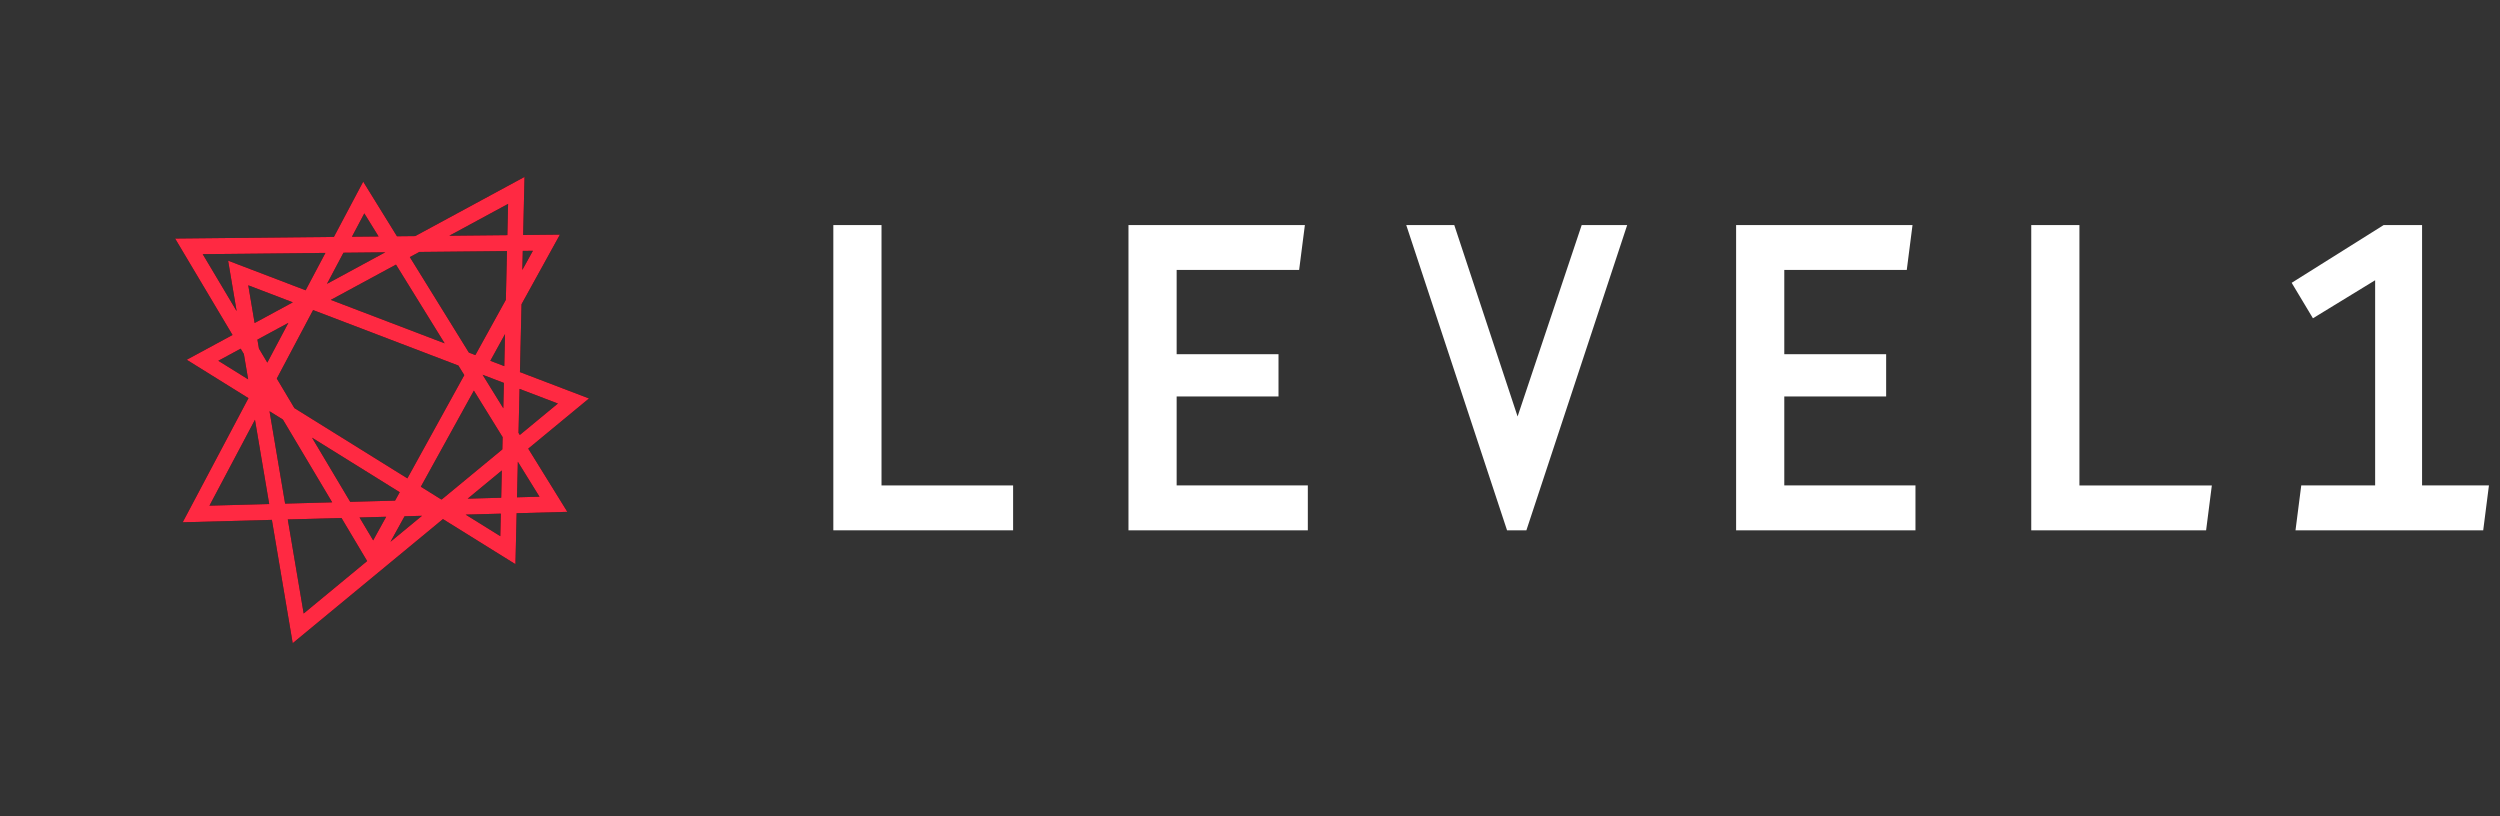 <?xml version="1.0" encoding="UTF-8" standalone="no"?>
<svg width="144px" height="47px" viewBox="0 0 144 47" version="1.1" xmlns="http://www.w3.org/2000/svg" xmlns:xlink="http://www.w3.org/1999/xlink">
    <rect x="0" y="0" width="144" height="47" fill="#333333" stroke="none"/>
    <!-- Generator: Sketch 39.1 (31720) - http://www.bohemiancoding.com/sketch -->
    <title>logo</title>
    <desc>Created with Sketch.</desc>
    <defs>
        <path d="M8.901,22.556 L6.865,29.466 L17.777,26.835 L20.391,31 L21.74,28.392 L24.4,29.601 L23.972,25.342 L28.384,24.278 L25.475,21.169 L27.271,17.695 L31.015,15.062 L29.102,14.153 L30.64,11.18 L23.485,11.483 L22.538,11.033 L22.169,7.351 L19.256,9.474 L10.994,5.548 L11.532,11.99 L8.536,12.117 L10.762,15.663 L4.223,20.429 L8.901,22.556 L8.901,22.556 Z M6.028,20.244 L10.553,16.946 L9.162,21.669 L6.028,20.244 L6.028,20.244 Z M22.452,19.275 L22.517,19.921 L16.963,23.828 L12.889,17.339 L12.724,15.364 L16.332,12.735 L22.452,19.275 L22.452,19.275 Z M17.506,12.655 L21.771,12.474 L22.303,17.78 L17.506,12.655 L17.506,12.655 Z M13.054,19.313 L16.217,24.352 L15.764,24.67 L13.412,23.601 L13.054,19.313 L13.054,19.313 Z M12.466,23.171 L9.996,22.049 L11.522,16.872 L12.004,17.64 L12.466,23.171 L12.466,23.171 Z M14.896,25.281 L13.627,26.174 L13.499,24.646 L14.896,25.281 L14.896,25.281 Z M15.861,25.72 L16.774,26.135 L14.487,26.686 L15.861,25.72 L15.861,25.72 Z M22.611,24.727 L18.219,25.786 L18.181,25.769 L17.449,24.602 L22.622,20.965 L22.936,24.099 L22.611,24.727 L22.611,24.727 Z M22.054,25.804 L21.332,27.201 L19.574,26.402 L22.054,25.804 L22.054,25.804 Z M23.474,20.366 L23.474,20.365 L24.371,21.324 L23.7,22.622 L23.474,20.366 L23.474,20.366 Z M23.324,18.871 L22.678,12.435 L23.3,12.409 L27.86,14.576 L26.57,17.071 L23.596,19.162 L23.324,18.871 L23.324,18.871 Z M17.713,11.728 L19.353,10.533 L21.527,11.566 L17.713,11.728 L17.713,11.728 Z M12.704,12.858 L14.729,12.773 L12.635,14.299 L12.557,13.36 L12.704,12.858 L12.704,12.858 Z M12.978,11.929 L13.601,9.816 L15.479,11.823 L12.978,11.929 L12.978,11.929 Z M9.735,22.935 L12.553,24.216 L12.793,27.094 L8.182,28.206 L9.735,22.935 L9.735,22.935 Z M20.315,29.168 L19.065,27.176 L20.911,28.015 L20.315,29.168 L20.315,29.168 Z M22.161,27.578 L23.102,25.757 L23.339,28.114 L22.161,27.578 L22.161,27.578 Z M26.645,23.754 L23.88,24.421 L23.866,24.28 L25.03,22.029 L26.645,23.754 L26.645,23.754 Z M24.815,20.465 L24.227,19.836 L25.662,18.826 L24.815,20.465 L24.815,20.465 Z M29.208,15.216 L28.178,15.94 L28.682,14.966 L29.208,15.216 L29.208,15.216 Z M29.108,12.162 L28.281,13.762 L25.258,12.326 L29.108,12.162 L29.108,12.162 Z M21.425,9.023 L21.581,10.579 L20.195,9.92 L21.425,9.023 L21.425,9.023 Z M18.414,10.087 L16.445,11.522 L13.18,8.032 L12.348,10.856 L12.03,7.054 L18.414,10.087 L18.414,10.087 Z M11.608,12.905 L11.638,13.264 L11.221,14.682 L10.144,12.967 L11.608,12.905 L11.608,12.905 Z" id="path-1"></path>
       
    </defs>
    <g id="Front" stroke="none" stroke-width="1" fill="none" fill-rule="evenodd">
        <g id="Group-6" transform="translate(4, 4)">
            <g id="Fill-8-Copy" transform="translate(17.619, 18.274) rotate(-26) translate(-17.619, -18.274) ">
                <use fill="black" fill-opacity="1" xlink:href="#path-1"></use>
                <use fill="#FF2942" fill-rule="evenodd" xlink:href="#path-1"></use>
            </g>
            <polyline id="Fill-10" fill="#FFFFFF" points="63.775 18.838 69.642 18.838 69.642 16.401 63.775 16.401 63.775 11.549 70.83 11.549 71.161 8.964 61 8.964 61 26.546 71.331 26.546 71.331 23.96 63.775 23.96 63.775 18.838"></polyline>
            <polyline id="Fill-12" fill="#FFFFFF" points="46.775 8.964 44 8.964 44 26.546 54.355 26.546 54.355 23.961 46.775 23.961 46.775 8.964"></polyline>
            <polyline id="Fill-9" fill="#FFFFFF" points="83.413 19.989 79.766 8.964 77 8.964 82.806 26.546 83.92 26.546 89.726 8.964 87.105 8.964 83.413 19.989"></polyline>
            <polyline id="Fill-11" fill="#FFFFFF" points="98.775 18.838 104.642 18.838 104.642 16.401 98.775 16.401 98.775 11.549 105.83 11.549 106.161 8.964 96 8.964 96 26.546 106.331 26.546 106.331 23.96 98.775 23.96 98.775 18.838"></polyline>
            <polyline id="Fill-13" fill="#FFFFFF" points="115.775 8.964 113 8.964 113 26.546 123.072 26.546 123.402 23.961 115.775 23.961 115.775 8.964"></polyline>
            <polyline id="Fill-14" fill="#FFFFFF" points="135.511 23.96 135.511 8.964 133.298 8.964 128 12.29 129.225 14.333 132.808 12.142 132.808 23.96 128.552 23.96 128.221 26.546 139.033 26.546 139.363 23.96 135.511 23.96"></polyline>
        </g>
    </g>
</svg>
